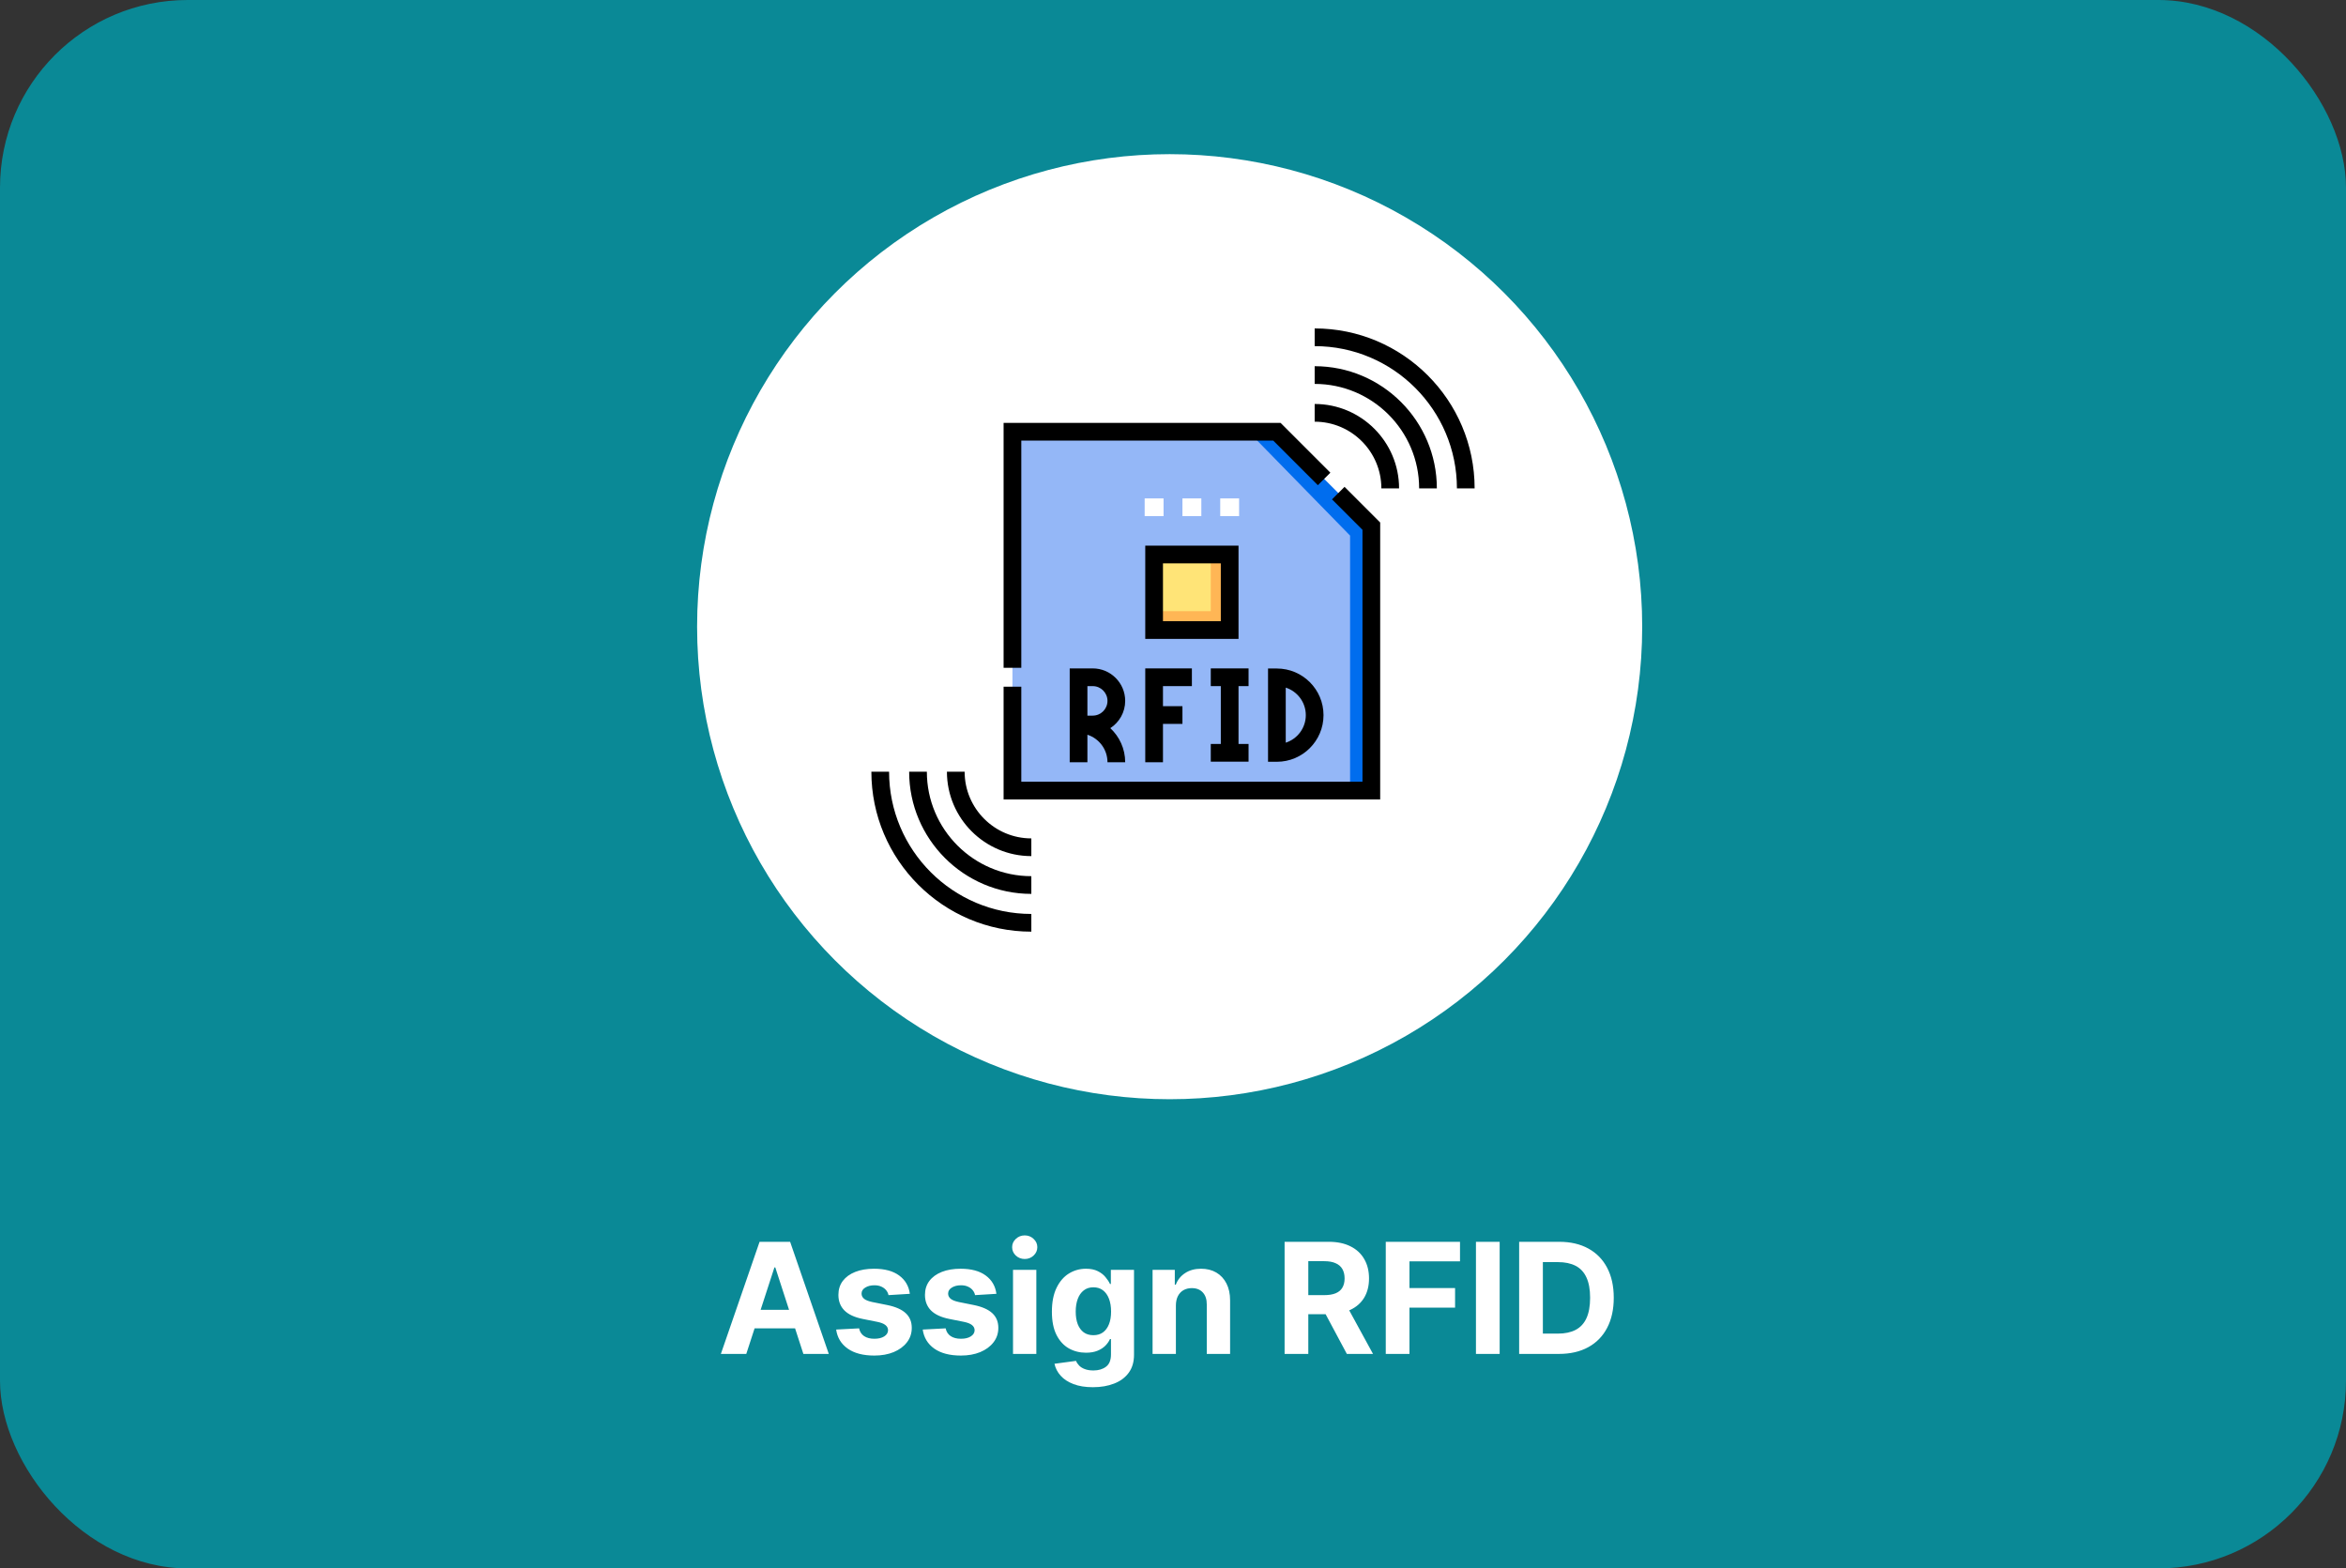 <svg width="350" height="234" viewBox="0 0 350 234" fill="none" xmlns="http://www.w3.org/2000/svg">
<rect x="0" y="0" width="350" height="234" fill="#333333" stroke="none"/>
<rect width="350" height="234" rx="28" fill="#0A8996"/>
<path d="M111.337 202H107.547L113.322 185.273H117.879L123.646 202H119.856L115.666 189.095H115.535L111.337 202ZM111.1 195.425H120.052V198.186H111.1V195.425ZM135.74 193.032L132.554 193.228C132.5 192.956 132.383 192.711 132.203 192.493C132.024 192.27 131.787 192.093 131.493 191.962C131.204 191.826 130.858 191.758 130.455 191.758C129.916 191.758 129.462 191.872 129.091 192.101C128.721 192.324 128.536 192.624 128.536 192.999C128.536 193.299 128.656 193.552 128.895 193.759C129.135 193.966 129.546 194.132 130.129 194.257L132.399 194.714C133.619 194.965 134.528 195.368 135.127 195.923C135.726 196.479 136.026 197.208 136.026 198.112C136.026 198.934 135.783 199.656 135.299 200.277C134.82 200.897 134.161 201.382 133.322 201.73C132.489 202.074 131.528 202.245 130.439 202.245C128.778 202.245 127.455 201.899 126.47 201.208C125.489 200.511 124.915 199.563 124.746 198.365L128.168 198.186C128.272 198.692 128.522 199.079 128.92 199.346C129.317 199.607 129.826 199.738 130.447 199.738C131.057 199.738 131.547 199.621 131.917 199.386C132.293 199.147 132.484 198.839 132.489 198.463C132.484 198.148 132.35 197.889 132.089 197.688C131.828 197.481 131.425 197.323 130.88 197.214L128.707 196.781C127.482 196.536 126.57 196.111 125.971 195.507C125.378 194.902 125.081 194.132 125.081 193.195C125.081 192.389 125.299 191.695 125.734 191.113C126.176 190.53 126.794 190.081 127.589 189.765C128.389 189.449 129.325 189.291 130.398 189.291C131.983 189.291 133.23 189.626 134.139 190.296C135.054 190.966 135.587 191.878 135.74 193.032ZM148.655 193.032L145.469 193.228C145.415 192.956 145.298 192.711 145.118 192.493C144.939 192.27 144.702 192.093 144.408 191.962C144.119 191.826 143.773 191.758 143.37 191.758C142.831 191.758 142.377 191.872 142.006 192.101C141.636 192.324 141.451 192.624 141.451 192.999C141.451 193.299 141.571 193.552 141.81 193.759C142.05 193.966 142.461 194.132 143.044 194.257L145.314 194.714C146.534 194.965 147.443 195.368 148.042 195.923C148.641 196.479 148.941 197.208 148.941 198.112C148.941 198.934 148.698 199.656 148.214 200.277C147.735 200.897 147.076 201.382 146.237 201.73C145.404 202.074 144.443 202.245 143.354 202.245C141.693 202.245 140.37 201.899 139.385 201.208C138.404 200.511 137.83 199.563 137.661 198.365L141.083 198.186C141.187 198.692 141.437 199.079 141.835 199.346C142.232 199.607 142.741 199.738 143.362 199.738C143.972 199.738 144.462 199.621 144.832 199.386C145.208 199.147 145.399 198.839 145.404 198.463C145.399 198.148 145.265 197.889 145.004 197.688C144.743 197.481 144.34 197.323 143.795 197.214L141.623 196.781C140.397 196.536 139.485 196.111 138.886 195.507C138.293 194.902 137.996 194.132 137.996 193.195C137.996 192.389 138.214 191.695 138.65 191.113C139.091 190.53 139.709 190.081 140.504 189.765C141.304 189.449 142.241 189.291 143.313 189.291C144.898 189.291 146.145 189.626 147.054 190.296C147.969 190.966 148.502 191.878 148.655 193.032ZM151.132 202V189.455H154.611V202H151.132ZM152.88 187.837C152.362 187.837 151.918 187.666 151.548 187.323C151.183 186.974 151.001 186.558 151.001 186.073C151.001 185.594 151.183 185.183 151.548 184.84C151.918 184.491 152.362 184.317 152.88 184.317C153.397 184.317 153.838 184.491 154.203 184.84C154.573 185.183 154.758 185.594 154.758 186.073C154.758 186.558 154.573 186.974 154.203 187.323C153.838 187.666 153.397 187.837 152.88 187.837ZM163.05 206.966C161.923 206.966 160.957 206.811 160.151 206.5C159.35 206.195 158.713 205.779 158.24 205.251C157.766 204.723 157.458 204.129 157.317 203.47L160.535 203.037C160.633 203.288 160.788 203.522 161 203.74C161.213 203.958 161.493 204.132 161.841 204.262C162.195 204.399 162.626 204.467 163.132 204.467C163.889 204.467 164.512 204.281 165.002 203.911C165.498 203.546 165.746 202.934 165.746 202.074V199.778H165.599C165.446 200.127 165.217 200.456 164.912 200.767C164.608 201.077 164.215 201.33 163.736 201.526C163.257 201.722 162.685 201.82 162.021 201.82C161.079 201.82 160.222 201.603 159.448 201.167C158.681 200.726 158.068 200.053 157.611 199.15C157.159 198.24 156.933 197.091 156.933 195.703C156.933 194.282 157.164 193.095 157.627 192.142C158.09 191.189 158.705 190.475 159.473 190.002C160.246 189.528 161.093 189.291 162.013 189.291C162.715 189.291 163.303 189.411 163.777 189.651C164.251 189.885 164.632 190.179 164.921 190.533C165.215 190.881 165.441 191.224 165.599 191.562H165.729V189.455H169.184V202.123C169.184 203.19 168.923 204.083 168.4 204.801C167.877 205.52 167.153 206.059 166.227 206.419C165.307 206.783 164.248 206.966 163.05 206.966ZM163.124 199.207C163.685 199.207 164.158 199.068 164.545 198.79C164.937 198.507 165.236 198.104 165.443 197.581C165.656 197.053 165.762 196.422 165.762 195.686C165.762 194.951 165.658 194.314 165.452 193.775C165.245 193.231 164.945 192.809 164.553 192.509C164.161 192.21 163.685 192.06 163.124 192.06C162.552 192.06 162.07 192.215 161.678 192.526C161.286 192.83 160.989 193.255 160.788 193.8C160.586 194.344 160.486 194.973 160.486 195.686C160.486 196.411 160.586 197.037 160.788 197.565C160.995 198.088 161.291 198.493 161.678 198.782C162.07 199.065 162.552 199.207 163.124 199.207ZM175.432 194.747V202H171.953V189.455H175.269V191.668H175.416C175.694 190.938 176.159 190.361 176.813 189.936C177.466 189.506 178.258 189.291 179.189 189.291C180.061 189.291 180.82 189.482 181.468 189.863C182.116 190.244 182.62 190.789 182.979 191.496C183.339 192.199 183.518 193.037 183.518 194.012V202H180.039V194.633C180.044 193.865 179.848 193.266 179.451 192.836C179.053 192.4 178.506 192.183 177.809 192.183C177.341 192.183 176.927 192.283 176.568 192.485C176.214 192.686 175.936 192.98 175.735 193.367C175.539 193.748 175.438 194.208 175.432 194.747ZM191.649 202V185.273H198.249C199.512 185.273 200.59 185.499 201.483 185.951C202.381 186.397 203.065 187.031 203.533 187.854C204.007 188.67 204.244 189.632 204.244 190.737C204.244 191.848 204.004 192.803 203.525 193.604C203.046 194.399 202.351 195.009 201.442 195.433C200.538 195.858 199.444 196.07 198.159 196.07H193.74V193.228H197.587C198.262 193.228 198.823 193.135 199.27 192.95C199.716 192.765 200.048 192.487 200.266 192.117C200.489 191.747 200.601 191.287 200.601 190.737C200.601 190.181 200.489 189.713 200.266 189.332C200.048 188.951 199.713 188.662 199.261 188.466C198.815 188.265 198.251 188.164 197.571 188.164H195.186V202H191.649ZM200.683 194.388L204.84 202H200.936L196.868 194.388H200.683ZM206.743 202V185.273H217.818V188.189H210.279V192.174H217.083V195.09H210.279V202H206.743ZM223.734 185.273V202H220.197V185.273H223.734ZM232.573 202H226.643V185.273H232.622C234.305 185.273 235.753 185.608 236.967 186.277C238.181 186.942 239.115 187.897 239.769 189.144C240.427 190.391 240.757 191.883 240.757 193.62C240.757 195.362 240.427 196.86 239.769 198.112C239.115 199.365 238.176 200.326 236.951 200.995C235.731 201.665 234.272 202 232.573 202ZM230.18 198.97H232.426C233.471 198.97 234.351 198.785 235.064 198.414C235.783 198.039 236.322 197.459 236.681 196.675C237.046 195.885 237.229 194.867 237.229 193.62C237.229 192.384 237.046 191.374 236.681 190.59C236.322 189.806 235.786 189.229 235.072 188.858C234.359 188.488 233.48 188.303 232.434 188.303H230.18V198.97Z" fill="white"/>
<circle cx="174.5" cy="93.5" r="70.5" fill="white"/>
<path d="M190.499 64.411H151.047V117.953H204.589V78.501L190.499 64.411Z" fill="#94B7F7"/>
<path d="M190.499 64.411H186.272L201.419 79.91V117.953H204.589V78.501L190.499 64.411Z" fill="#006DEE"/>
<path d="M170.773 74.362H173.591V77.004H170.773V74.362Z" fill="white"/>
<path d="M176.409 74.362H179.227V77.004H176.409V74.362Z" fill="white"/>
<path d="M182.045 74.362H184.863V77.004H182.045V74.362Z" fill="white"/>
<path d="M172.182 82.728H183.454V94H172.182V82.728Z" fill="#FFE477"/>
<path d="M180.636 82.728V91.182H172.182V94H183.454V82.728H180.636Z" fill="#FFB655"/>
<path d="M198.723 74.504L203.268 79.048V116.632H152.368V102.454H149.726V119.274H205.91V77.954L200.592 72.635L198.723 74.504Z" fill="black"/>
<path d="M152.368 65.732H189.952L196.61 72.39L198.478 70.522L191.046 63.09H149.726V99.636H152.368V65.732Z" fill="black"/>
<path d="M196.135 60.272V62.914C201.622 62.914 206.086 67.378 206.086 72.865H208.728C208.728 65.921 203.079 60.272 196.135 60.272Z" fill="black"/>
<path d="M196.135 49V51.642C207.837 51.642 217.358 61.163 217.358 72.865H220C220 59.706 209.294 49 196.135 49Z" fill="black"/>
<path d="M196.135 54.636V57.278C204.73 57.278 211.722 64.27 211.722 72.865H214.364C214.364 62.814 206.186 54.636 196.135 54.636Z" fill="black"/>
<path d="M143.914 115.135H141.272C141.272 122.079 146.921 127.728 153.865 127.728V125.086C148.378 125.086 143.914 120.622 143.914 115.135Z" fill="black"/>
<path d="M132.642 115.135H130C130 128.294 140.706 139 153.865 139V136.358C142.163 136.358 132.642 126.837 132.642 115.135Z" fill="black"/>
<path d="M138.278 115.135H135.636C135.636 125.186 143.813 133.364 153.865 133.364V130.722C145.27 130.722 138.278 123.73 138.278 115.135Z" fill="black"/>
<path d="M177.818 102.366V99.724H170.861V113.726H173.503V108.002H176.409V105.36H173.503V102.366H177.818Z" fill="black"/>
<path d="M167.867 104.568C167.867 101.897 165.694 99.724 163.024 99.724H159.589V113.726H162.231V109.618C163.966 110.177 165.225 111.807 165.225 113.726H167.867C167.867 111.719 167.012 109.908 165.648 108.637C166.982 107.773 167.867 106.272 167.867 104.568ZM163.024 102.366C164.238 102.366 165.225 103.354 165.225 104.568C165.225 105.782 164.238 106.769 163.024 106.769H162.231V102.366H163.024Z" fill="black"/>
<path d="M186.272 102.366V99.724H180.636V102.366H182.133V110.996H180.636V113.638H186.272V110.996H184.775V102.366H186.272Z" fill="black"/>
<path d="M190.499 99.74H189.178V113.654H190.499C194.335 113.654 197.456 110.533 197.456 106.697C197.456 102.861 194.335 99.74 190.499 99.74ZM191.82 110.805V102.589C193.555 103.148 194.814 104.778 194.814 106.697C194.814 108.616 193.555 110.246 191.82 110.805Z" fill="black"/>
<path d="M184.775 81.407H170.861V95.321H184.775V81.407ZM182.133 92.679H173.503V84.049H182.133V92.679Z" fill="black"/>
</svg>
